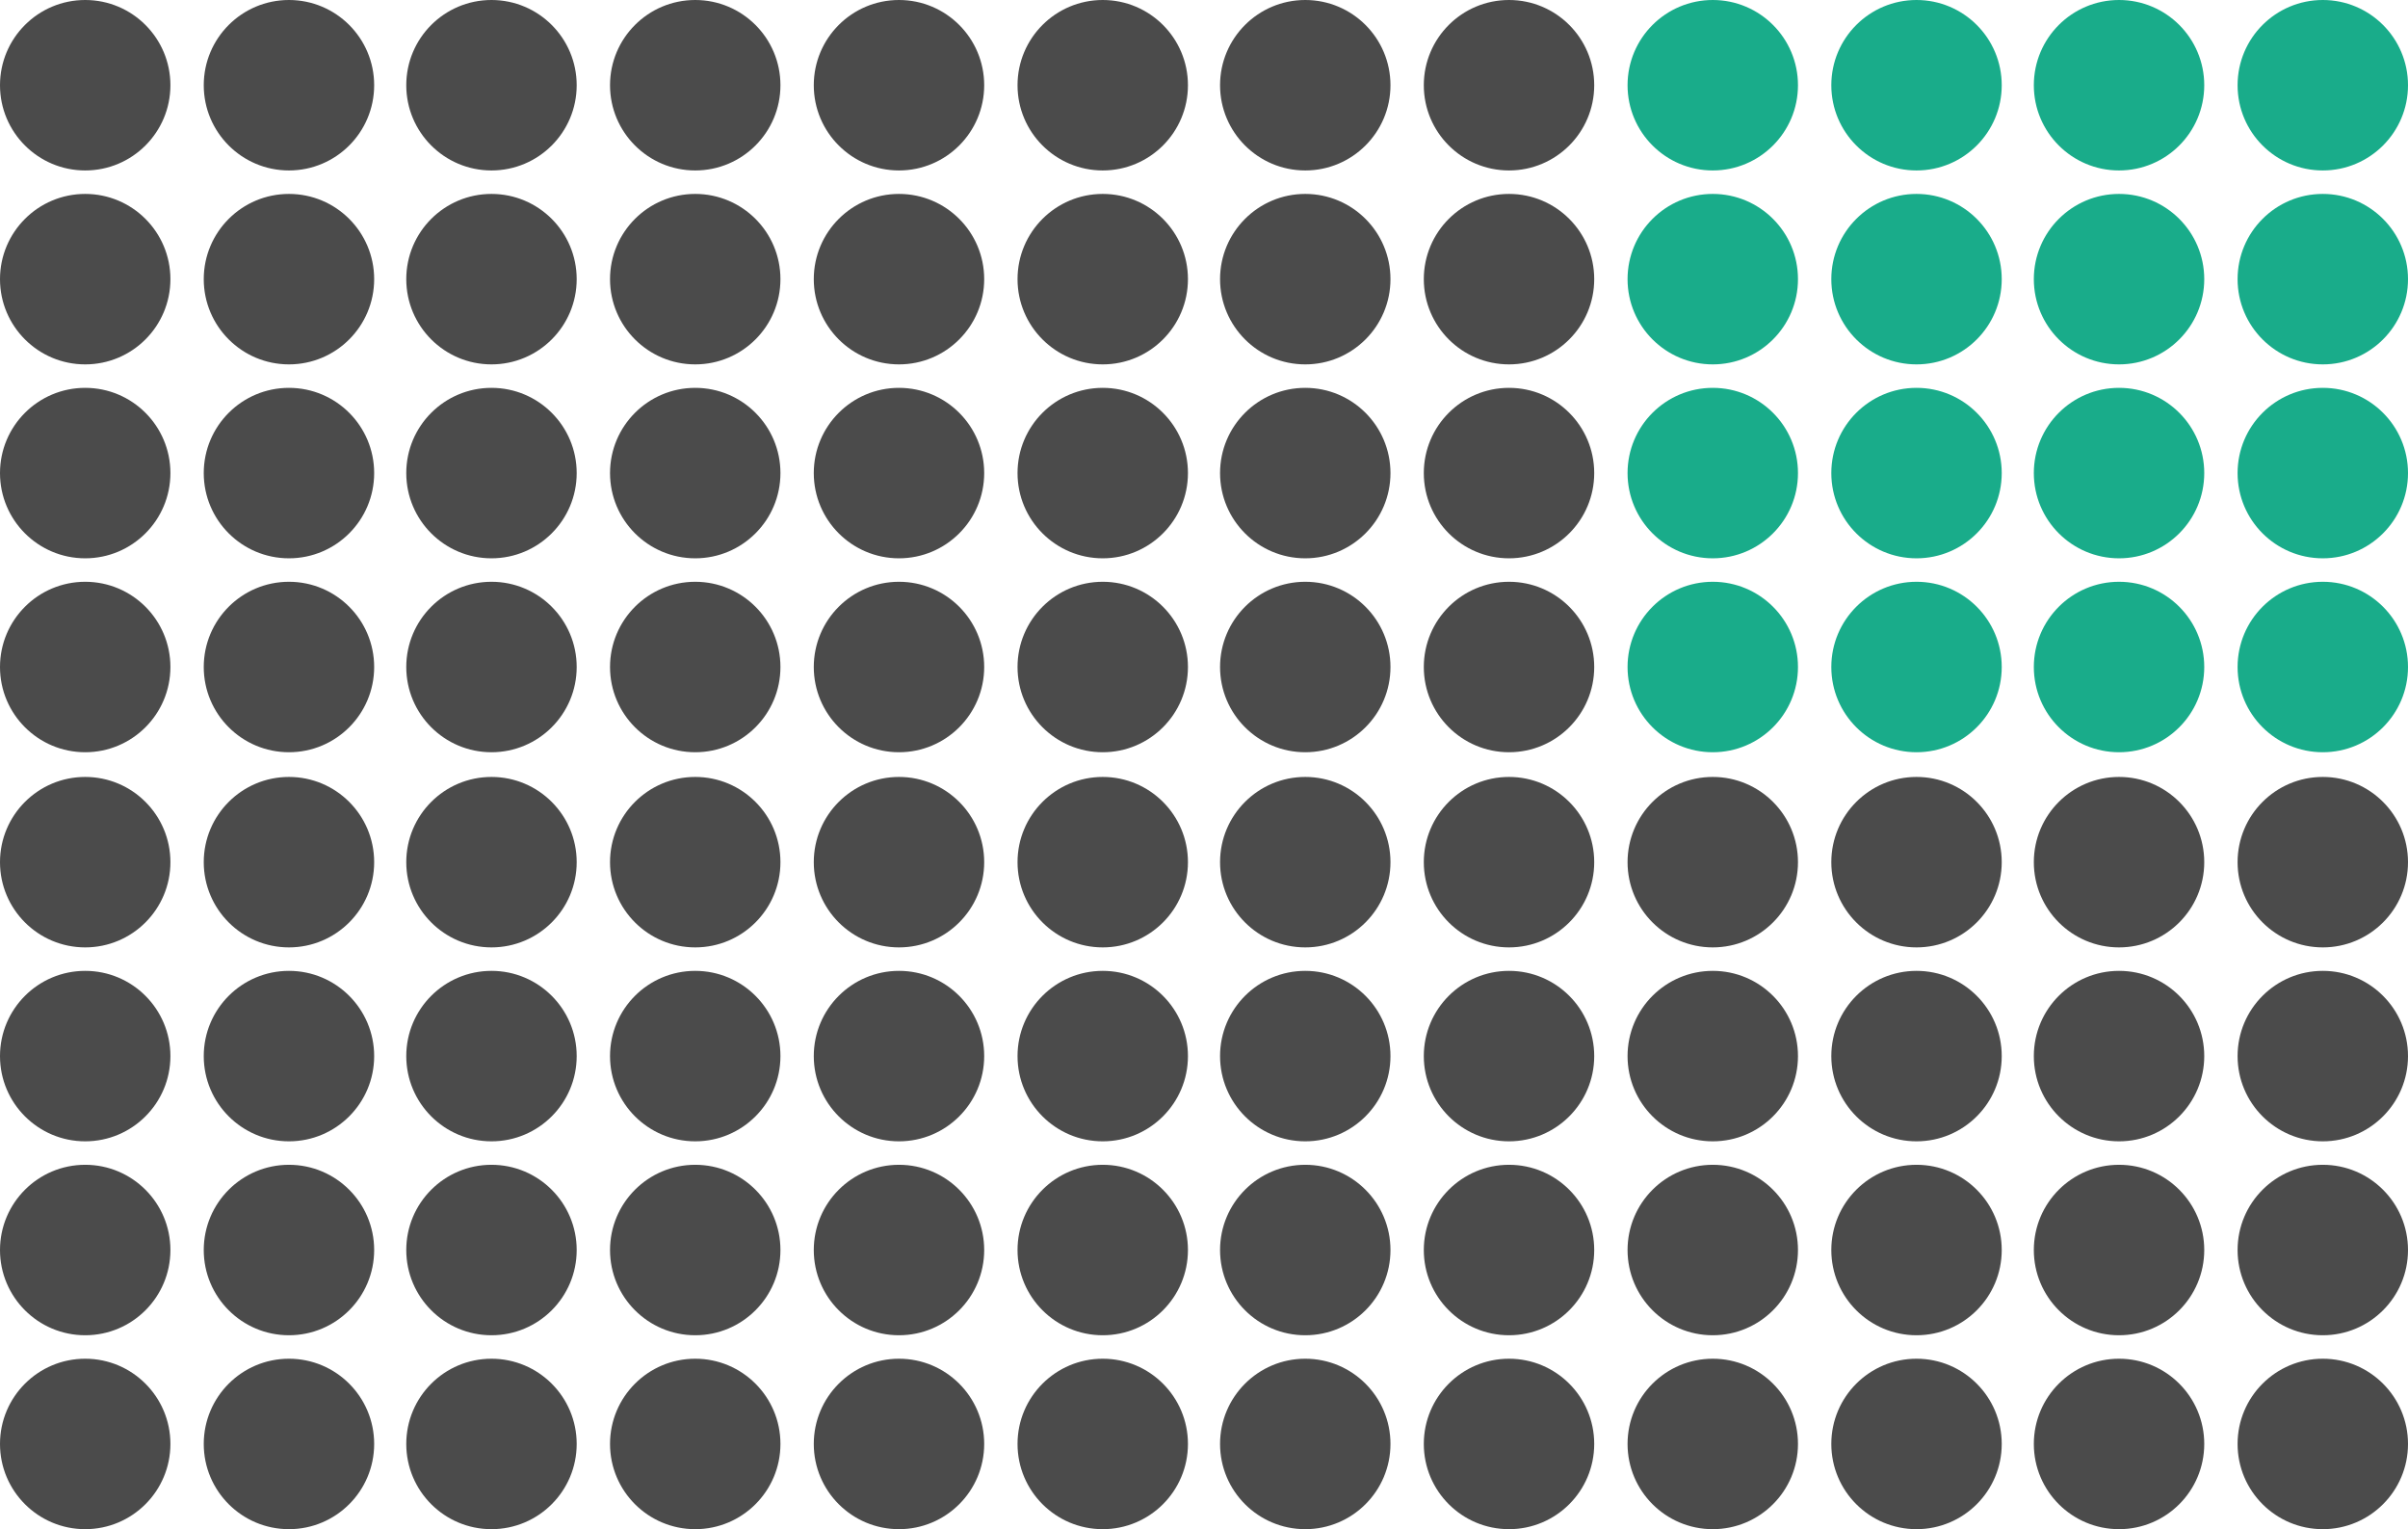 <?xml version="1.0" encoding="UTF-8"?><svg id="Layer_5" xmlns="http://www.w3.org/2000/svg" viewBox="0 0 195 123.8"><defs><style>.cls-1{fill:#19ac8a;}.cls-2{fill:#4b4b4b;}</style></defs><circle class="cls-2" cx="188.1" cy="116.9" r="6.9"/><circle class="cls-2" cx="188.1" cy="101.2" r="6.9"/><circle class="cls-2" cx="188.1" cy="85.5" r="6.9"/><circle class="cls-2" cx="188.1" cy="69.8" r="6.9"/><circle class="cls-2" cx="171.6" cy="116.9" r="6.9"/><circle class="cls-2" cx="171.6" cy="101.2" r="6.9"/><circle class="cls-2" cx="171.6" cy="85.5" r="6.9"/><circle class="cls-2" cx="171.6" cy="69.8" r="6.9"/><circle class="cls-2" cx="155.2" cy="116.9" r="6.9"/><circle class="cls-2" cx="155.2" cy="101.2" r="6.9"/><circle class="cls-2" cx="155.2" cy="85.5" r="6.9"/><circle class="cls-2" cx="155.2" cy="69.8" r="6.9"/><circle class="cls-2" cx="138.7" cy="116.9" r="6.9"/><circle class="cls-2" cx="138.7" cy="101.2" r="6.9"/><circle class="cls-2" cx="138.7" cy="85.5" r="6.9"/><circle class="cls-2" cx="138.7" cy="69.8" r="6.9"/><circle class="cls-1" cx="188.1" cy="54" r="6.9"/><circle class="cls-1" cx="188.1" cy="38.3" r="6.9"/><circle class="cls-1" cx="188.1" cy="22.6" r="6.9"/><circle class="cls-1" cx="188.1" cy="6.9" r="6.9"/><circle class="cls-1" cx="171.6" cy="54" r="6.9"/><circle class="cls-1" cx="171.6" cy="38.3" r="6.9"/><circle class="cls-1" cx="171.6" cy="22.6" r="6.9"/><circle class="cls-1" cx="171.6" cy="6.9" r="6.9"/><circle class="cls-1" cx="155.2" cy="54" r="6.9"/><circle class="cls-1" cx="155.2" cy="38.3" r="6.9"/><circle class="cls-1" cx="155.2" cy="22.6" r="6.9"/><circle class="cls-1" cx="155.2" cy="6.9" r="6.9"/><circle class="cls-1" cx="138.7" cy="54" r="6.9"/><circle class="cls-1" cx="138.7" cy="38.3" r="6.9"/><circle class="cls-1" cx="138.7" cy="22.6" r="6.9"/><circle class="cls-1" cx="138.7" cy="6.9" r="6.9"/><circle class="cls-2" cx="122.2" cy="54" r="6.9"/><circle class="cls-2" cx="122.2" cy="38.3" r="6.9"/><circle class="cls-2" cx="122.2" cy="22.6" r="6.9"/><circle class="cls-2" cx="122.2" cy="6.9" r="6.9"/><circle class="cls-2" cx="105.7" cy="54" r="6.9"/><circle class="cls-2" cx="105.7" cy="38.3" r="6.9"/><circle class="cls-2" cx="105.7" cy="22.6" r="6.9"/><circle class="cls-2" cx="105.7" cy="6.9" r="6.9"/><circle class="cls-2" cx="89.3" cy="54" r="6.9"/><circle class="cls-2" cx="89.3" cy="38.3" r="6.9"/><circle class="cls-2" cx="89.3" cy="22.6" r="6.9"/><circle class="cls-2" cx="89.3" cy="6.9" r="6.9"/><circle class="cls-2" cx="72.8" cy="54" r="6.9"/><circle class="cls-2" cx="72.8" cy="38.3" r="6.9"/><circle class="cls-2" cx="72.8" cy="22.6" r="6.9"/><circle class="cls-2" cx="72.8" cy="6.9" r="6.9"/><circle class="cls-2" cx="56.3" cy="54" r="6.9"/><circle class="cls-2" cx="56.3" cy="38.3" r="6.9"/><circle class="cls-2" cx="56.3" cy="22.6" r="6.9"/><circle class="cls-2" cx="56.3" cy="6.9" r="6.9"/><circle class="cls-2" cx="39.8" cy="54" r="6.9"/><circle class="cls-2" cx="39.8" cy="38.3" r="6.9"/><circle class="cls-2" cx="39.8" cy="22.6" r="6.9"/><circle class="cls-2" cx="39.8" cy="6.9" r="6.9"/><circle class="cls-2" cx="23.4" cy="54" r="6.9"/><circle class="cls-2" cx="23.4" cy="38.3" r="6.9"/><circle class="cls-2" cx="23.4" cy="22.6" r="6.9"/><circle class="cls-2" cx="23.4" cy="6.9" r="6.9"/><circle class="cls-2" cx="6.9" cy="54" r="6.9"/><circle class="cls-2" cx="6.9" cy="38.3" r="6.9"/><circle class="cls-2" cx="6.9" cy="22.6" r="6.9"/><circle class="cls-2" cx="6.9" cy="6.9" r="6.9"/><circle class="cls-2" cx="122.2" cy="116.9" r="6.9"/><circle class="cls-2" cx="122.2" cy="101.2" r="6.9"/><circle class="cls-2" cx="122.2" cy="85.5" r="6.9"/><circle class="cls-2" cx="122.2" cy="69.8" r="6.9"/><circle class="cls-2" cx="105.7" cy="116.9" r="6.9"/><circle class="cls-2" cx="105.7" cy="101.2" r="6.9"/><circle class="cls-2" cx="105.7" cy="85.5" r="6.9"/><circle class="cls-2" cx="105.7" cy="69.8" r="6.9"/><circle class="cls-2" cx="89.3" cy="116.9" r="6.9"/><circle class="cls-2" cx="89.3" cy="101.2" r="6.9"/><circle class="cls-2" cx="89.3" cy="85.5" r="6.9"/><circle class="cls-2" cx="89.3" cy="69.8" r="6.9"/><circle class="cls-2" cx="72.8" cy="116.9" r="6.9"/><circle class="cls-2" cx="72.8" cy="101.2" r="6.9"/><circle class="cls-2" cx="72.8" cy="85.5" r="6.9"/><circle class="cls-2" cx="72.8" cy="69.8" r="6.9"/><circle class="cls-2" cx="56.3" cy="116.9" r="6.9"/><circle class="cls-2" cx="56.3" cy="101.2" r="6.9"/><circle class="cls-2" cx="56.3" cy="85.5" r="6.9"/><circle class="cls-2" cx="56.3" cy="69.8" r="6.9"/><circle class="cls-2" cx="39.8" cy="116.9" r="6.9"/><circle class="cls-2" cx="39.8" cy="101.2" r="6.9"/><circle class="cls-2" cx="39.8" cy="85.5" r="6.9"/><circle class="cls-2" cx="39.8" cy="69.8" r="6.9"/><circle class="cls-2" cx="23.4" cy="116.9" r="6.9"/><circle class="cls-2" cx="23.4" cy="101.2" r="6.9"/><circle class="cls-2" cx="23.4" cy="85.5" r="6.9"/><circle class="cls-2" cx="23.4" cy="69.8" r="6.9"/><circle class="cls-2" cx="6.9" cy="116.9" r="6.9"/><circle class="cls-2" cx="6.9" cy="101.2" r="6.9"/><circle class="cls-2" cx="6.9" cy="85.5" r="6.9"/><circle class="cls-2" cx="6.9" cy="69.8" r="6.9"/></svg>